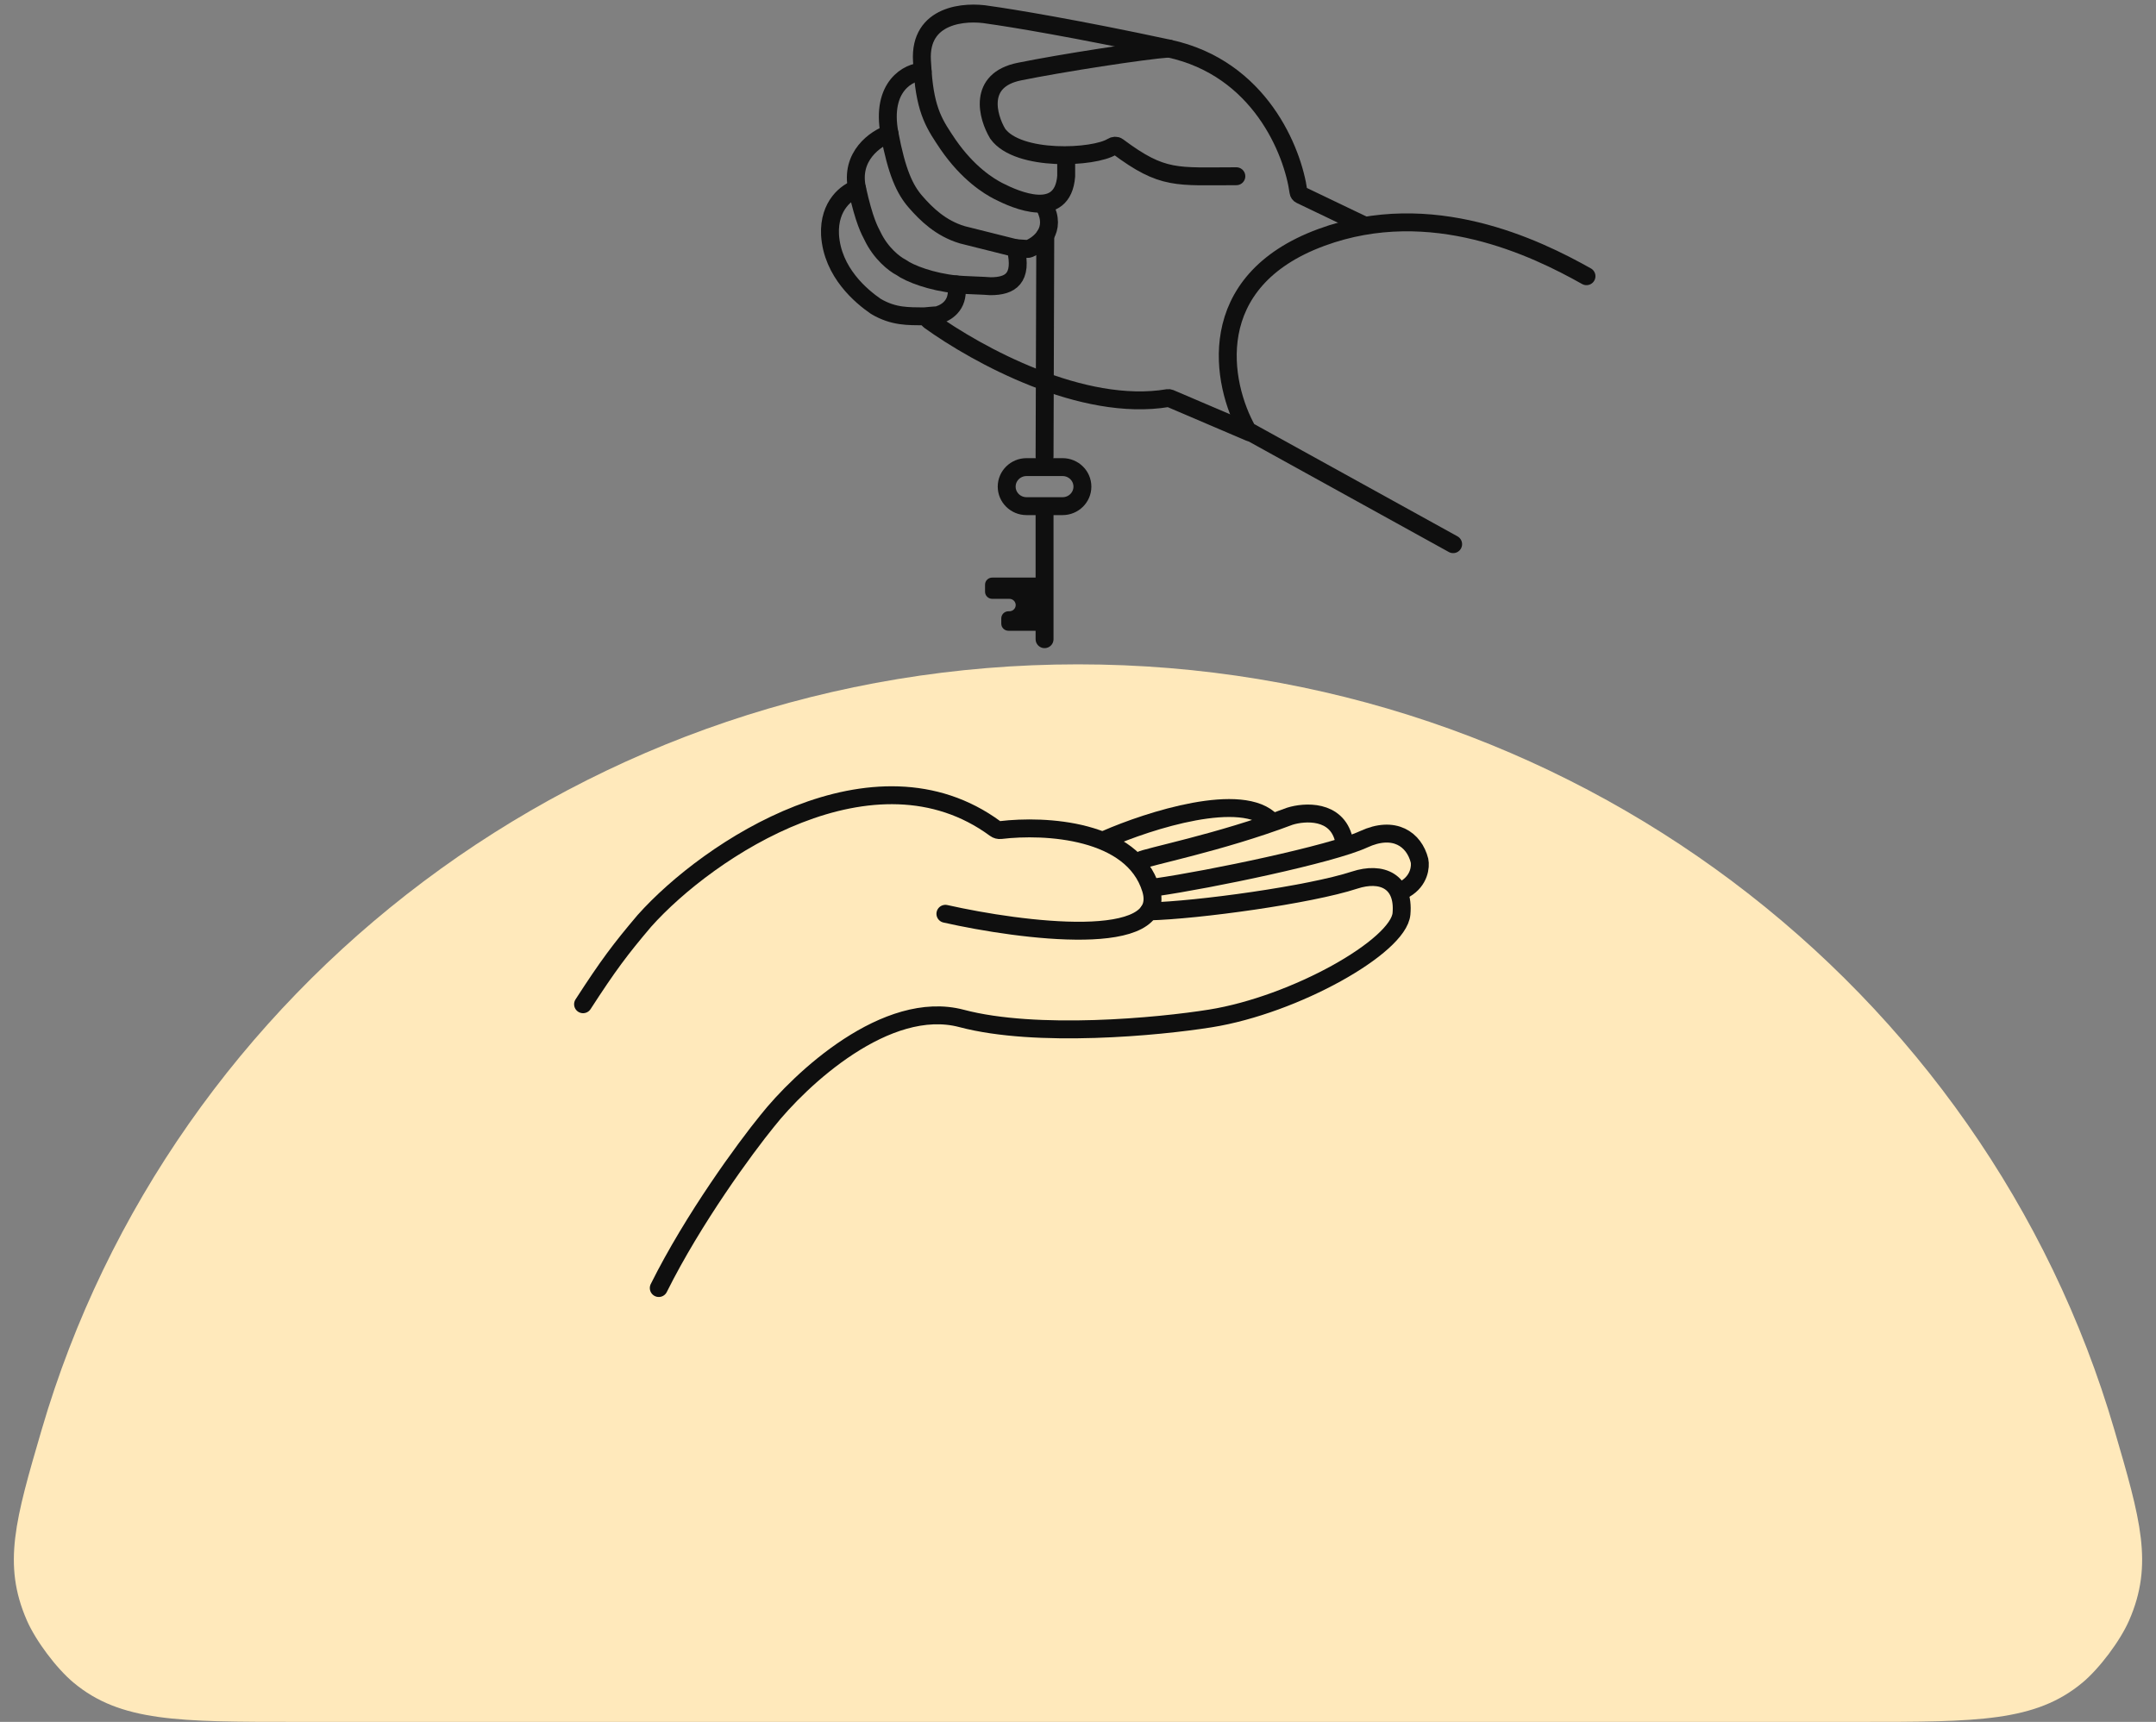 <svg width="159" height="127" viewBox="0 0 159 127" fill="none" xmlns="http://www.w3.org/2000/svg">
<rect x="0" y="0" width="159" height="127" fill="#808080" stroke="none"/>
<path fill-rule="evenodd" clip-rule="evenodd" d="M137.176 127C145.798 127 150.109 127 153.58 124.102C154.837 123.053 156.363 121.017 157.018 119.516C158.826 115.372 157.86 112.069 155.93 105.463C146.404 72.859 115.791 49 79.499 49C43.208 49 12.595 72.859 3.069 105.463C1.139 112.069 0.173 115.372 1.981 119.516C2.636 121.017 4.162 123.053 5.419 124.102C8.89 127 13.201 127 21.823 127L137.176 127Z" fill="#FFE9BB"/>
<path d="M84.722 67.223C88.312 67.135 96.594 65.998 99.899 64.913C101.893 64.259 103.568 64.992 103.356 67.399C103.143 69.806 95.512 74.116 89.263 75.117C85.453 75.727 76.448 76.582 70.917 75.117C65.387 73.652 59.041 79.565 56.56 82.704C54.964 84.666 51.136 89.873 48.583 95.001" stroke="#0F0F0F" stroke-width="1.321" stroke-linecap="round"/>
<path d="M85.275 65.437C89.219 64.87 98.187 63.005 100.564 61.905C102.824 60.858 104.286 61.905 104.685 63.474C104.774 63.91 104.685 64.94 103.622 65.568" stroke="#0F0F0F" stroke-width="1.321" stroke-linecap="round"/>
<path d="M81.553 61.904C84.743 60.508 91.656 58.293 93.784 60.596" stroke="#0F0F0F" stroke-width="1.321" stroke-linecap="round"/>
<path d="M84.079 63.475C84.478 63.214 89.929 62.167 95.113 60.205C96.221 59.856 98.57 59.708 99.102 61.906" stroke="#0F0F0F" stroke-width="1.321" stroke-linecap="round"/>
<path d="M69.721 67.398C75.349 68.663 86.259 70.067 84.876 65.567C83.525 61.168 77.066 60.828 73.796 61.222C73.654 61.239 73.51 61.2 73.396 61.115C64.477 54.557 52.273 62.594 47.52 67.922C45.747 70.015 44.861 71.192 42.999 74.07" stroke="#0F0F0F" stroke-width="1.321" stroke-linecap="round"/>
<path d="M68.657 23.335C68.486 23.334 68.411 23.545 68.549 23.644C72.088 26.189 79.813 30.42 86.127 29.363C86.179 29.355 86.232 29.361 86.28 29.381L92.139 31.883" stroke="#0F0F0F" stroke-width="1.321" stroke-linecap="round"/>
<path d="M63.206 13.915C62.497 14.133 61.106 15.118 61.212 17.316C61.382 20.104 63.535 21.867 64.589 22.596C65.919 23.381 66.998 23.316 68.125 23.334C68.166 23.334 69.181 23.241 69.22 23.229C69.949 22.998 70.768 22.367 70.518 20.978" stroke="#0F0F0F" stroke-width="1.321" stroke-linecap="round"/>
<path d="M65.6 9.859C64.581 10.208 62.675 11.508 63.207 13.915C63.739 16.322 64.147 17.014 64.324 17.363C64.952 18.703 65.976 19.476 66.43 19.707C66.445 19.715 66.457 19.722 66.47 19.731C67.09 20.178 68.686 20.792 70.519 20.977C71.021 21.028 72.676 21.072 73.045 21.11C74.507 21.11 75.438 20.555 74.906 18.301" stroke="#0F0F0F" stroke-width="1.321" stroke-linecap="round"/>
<path d="M68.045 5.283C67.062 5.283 64.935 6.33 65.6 9.862C66.132 12.687 66.717 13.964 67.515 14.88C68.312 15.795 69.376 16.842 70.971 17.318L74.882 18.298C74.898 18.302 74.914 18.304 74.93 18.305L75.778 18.361C75.816 18.363 75.855 18.358 75.891 18.343C76.694 18.012 77.969 16.964 77.033 15.225" stroke="#0F0F0F" stroke-width="1.321" stroke-linecap="round"/>
<path d="M100.515 16.578L95.909 14.37C95.828 14.331 95.773 14.257 95.761 14.168C95.349 11.15 92.908 5.023 86.207 3.581C79.4 2.116 74.508 1.313 72.912 1.095C71.184 0.79 67.781 1.043 67.993 4.497C68.01 4.767 68.027 5.028 68.045 5.281C68.255 8.267 68.978 9.253 69.908 10.645C71.398 12.805 72.937 13.738 73.63 14.093C74.906 14.747 78.363 16.27 78.629 12.999V11.68" stroke="#0F0F0F" stroke-width="1.321" stroke-linecap="round"/>
<path d="M86.206 3.58C84.345 3.711 78.256 4.653 75.171 5.281C72.087 5.909 72.823 8.595 73.576 9.859C75.074 11.946 80.709 11.652 82.018 10.815C82.141 10.736 82.314 10.717 82.43 10.804C85.767 13.295 86.751 12.999 91.178 12.999" stroke="#0F0F0F" stroke-width="1.321" stroke-linecap="round"/>
<path d="M77.087 17.364L77.034 33.669" stroke="#0F0F0F" stroke-width="1.321" stroke-linecap="round"/>
<path d="M78.362 34.452H75.704C74.896 34.452 74.241 35.097 74.241 35.892C74.241 36.687 74.896 37.332 75.704 37.332H78.362C79.17 37.332 79.825 36.687 79.825 35.892C79.825 35.097 79.17 34.452 78.362 34.452Z" stroke="#0F0F0F" stroke-width="1.321"/>
<path d="M77.034 37.726V47.144" stroke="#0F0F0F" stroke-width="1.321" stroke-linecap="round"/>
<path d="M107.166 40.136L92.01 31.764C90.06 28.32 88.633 20.75 97.461 17.506C105.567 14.527 113.277 18.279 117 20.372" stroke="#0F0F0F" stroke-width="1.321" stroke-linecap="round"/>
<path d="M73.177 42.6H76.501C76.795 42.6 77.033 42.834 77.033 43.123V46.001C77.033 46.29 76.795 46.524 76.501 46.524H74.374C74.08 46.524 73.842 46.29 73.842 46.001V45.608C73.842 45.319 74.08 45.085 74.374 45.085H74.44C74.697 45.085 74.906 44.88 74.906 44.627C74.906 44.374 74.697 44.169 74.44 44.169H73.177C72.884 44.169 72.645 43.935 72.645 43.646V43.123C72.645 42.834 72.884 42.6 73.177 42.6Z" fill="#0F0F0F"/>
</svg>
